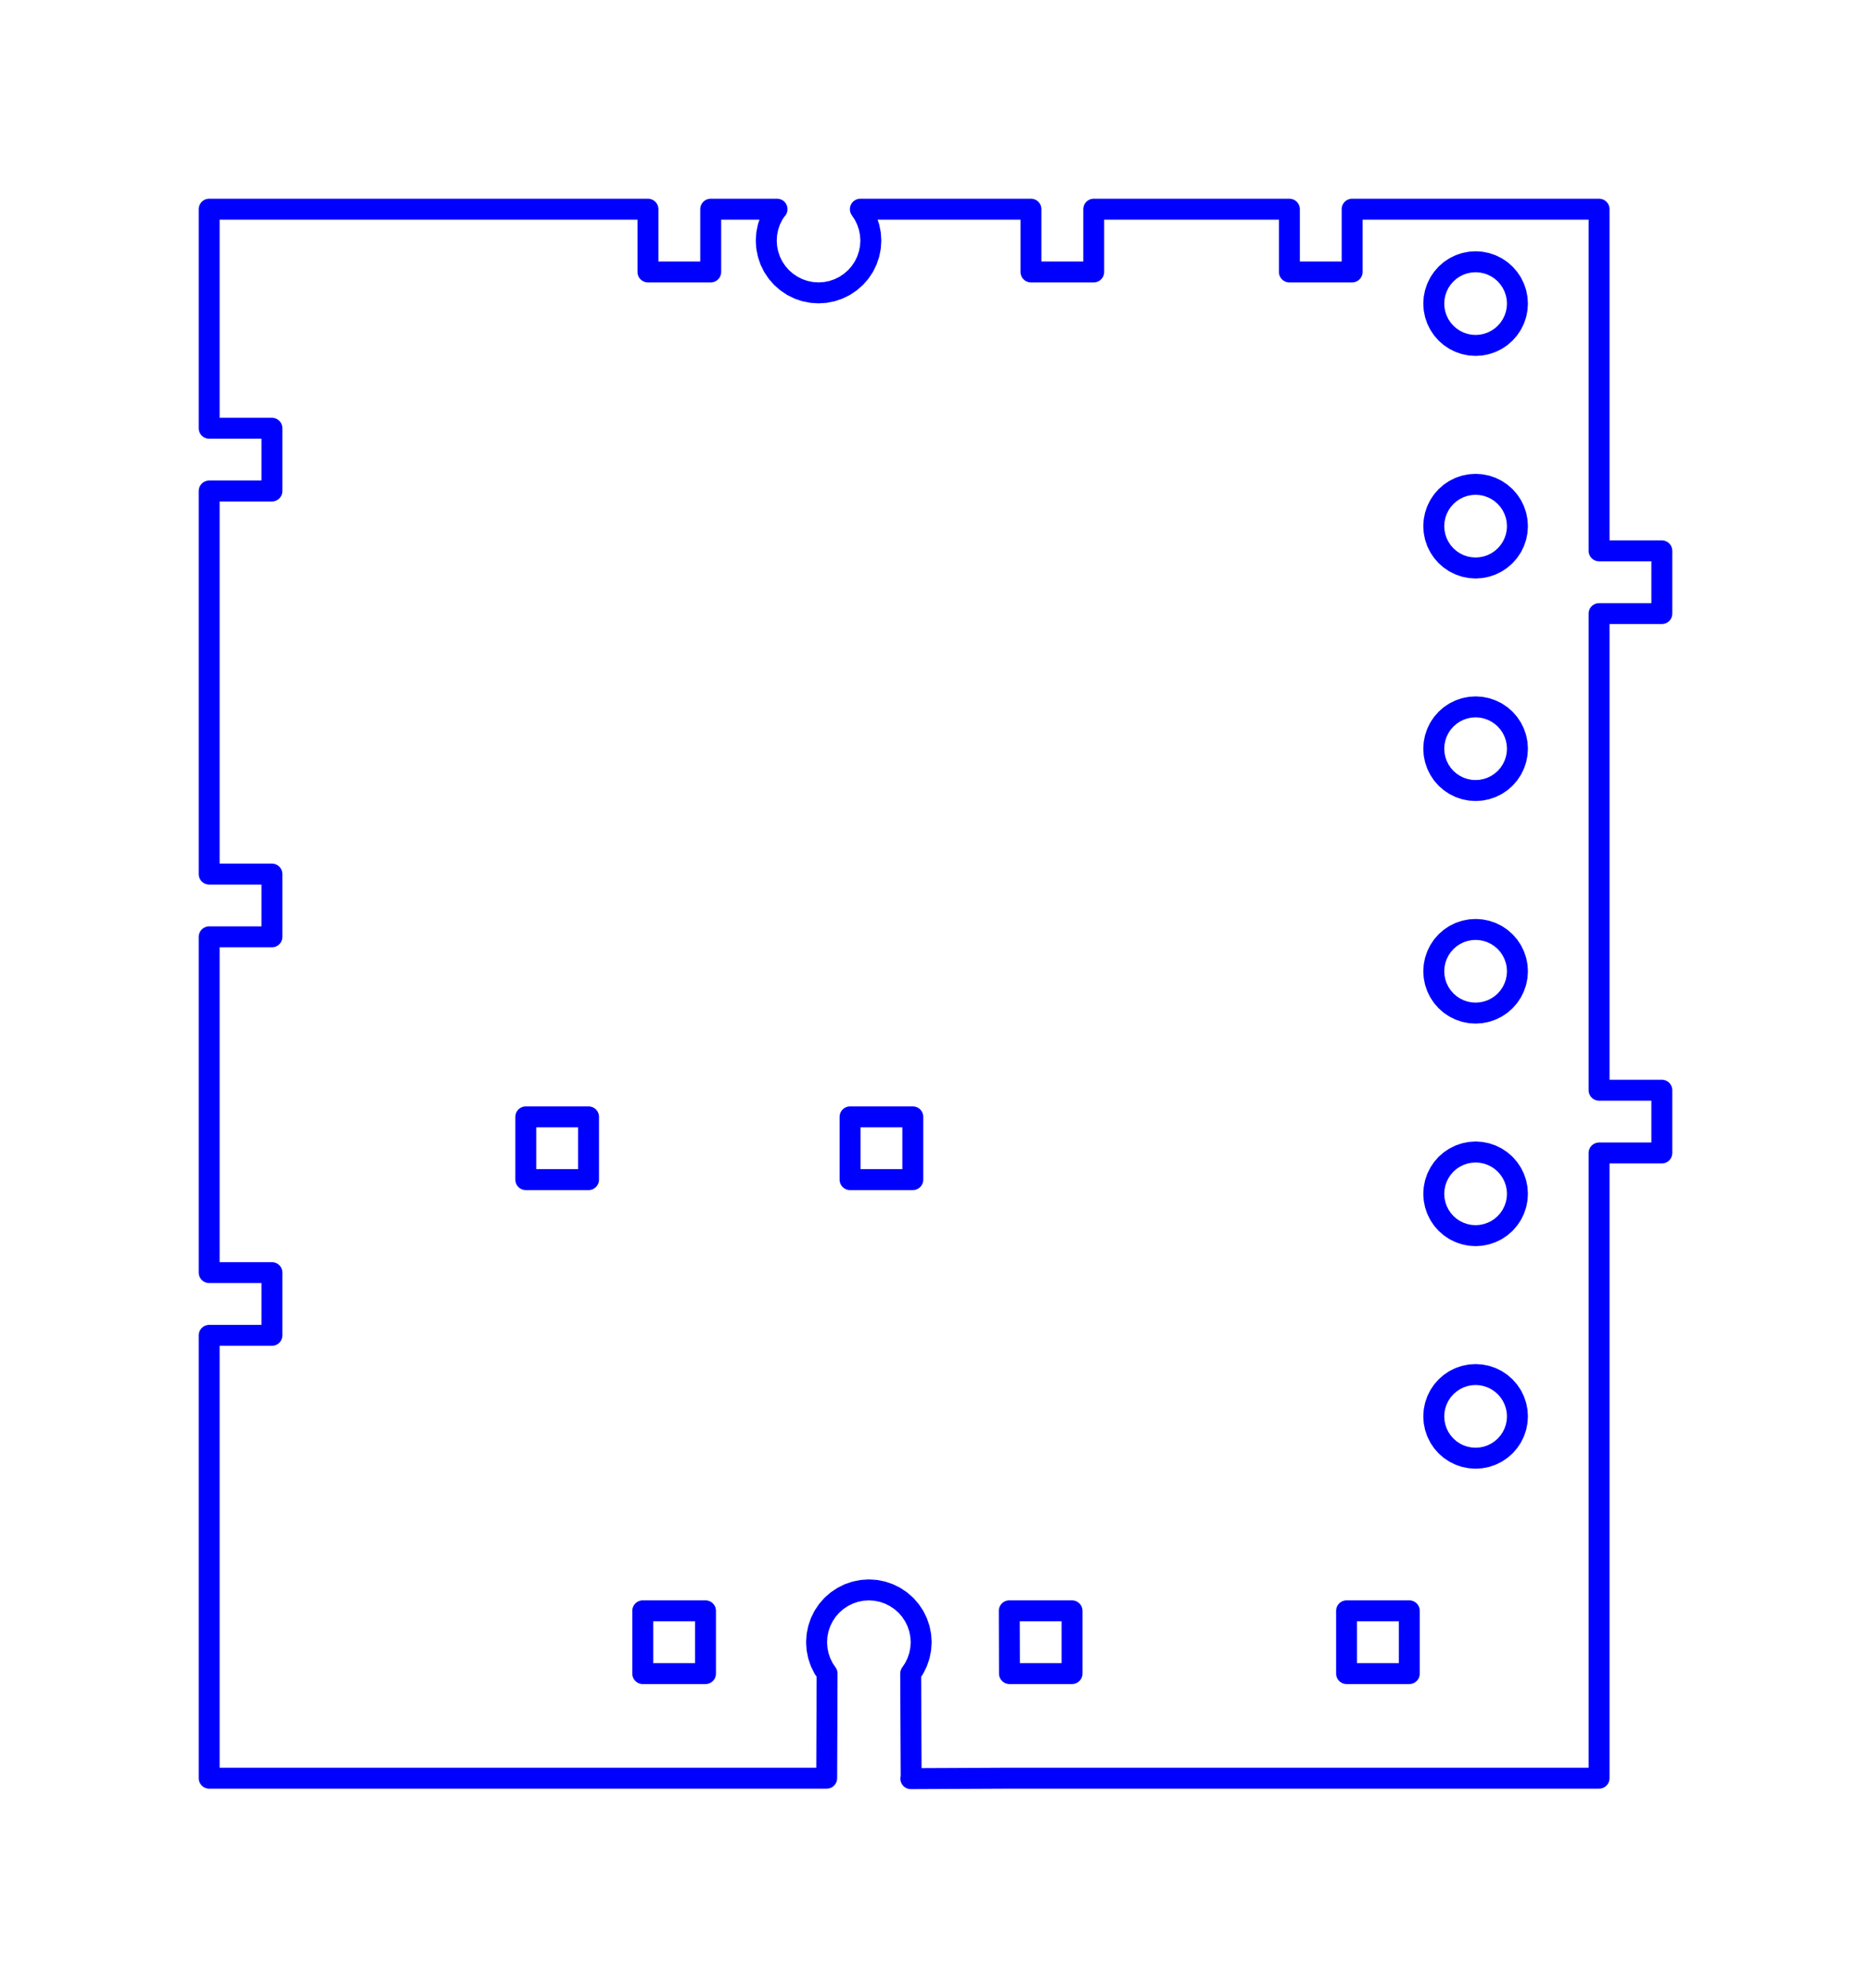 <?xml version="1.0" standalone="no"?>
<!DOCTYPE svg PUBLIC "-//W3C//DTD SVG 1.1//EN" "http://www.w3.org/Graphics/SVG/1.1/DTD/svg11.dtd">
<svg width="89.448mm" height="95.022mm"
 viewBox="0 0 89.448 95.022"
 xmlns="http://www.w3.org/2000/svg" version="1.1"
 xmlns:xlink="http://www.w3.org/1999/xlink">
<desc>Output from Flights of Ideas SVG Sketchup Plugin</desc>

  <path id="face0-cut"
 style="fill:none;stroke:#0000FF;stroke-width:1;stroke-miterlimit:4;stroke-dasharray:none;stroke-linejoin:round;stroke-linecap:round"
        d="M 76.448,10.0 L 64.642,10.0 L 64.642,13.0 L 61.642,13.0 L 61.642,10.0 L 52.288,10.0 L 52.288,13.0 L 49.288,13.0 L 49.288,10.0 L 41.131,10.0 L 41.298,10.25 L 41.442,10.543 L 41.547,10.853 L 41.611,11.174 L 41.633,11.5 L 41.611,11.826 L 41.547,12.147 L 41.442,12.457 L 41.298,12.75 L 41.116,13.022 L 40.9,13.268 L 40.654,13.483 L 40.383,13.665 L 40.089,13.81 L 39.78,13.915 L 39.459,13.979 L 39.133,14 L 38.806,13.979 L 38.485,13.915 L 38.176,13.81 L 37.883,13.665 L 37.611,13.483 L 37.365,13.268 L 37.149,13.022 L 36.967,12.75 L 36.823,12.457 L 36.718,12.147 L 36.654,11.826 L 36.633,11.5 L 36.654,11.174 L 36.718,10.853 L 36.823,10.543 L 36.967,10.25 L 37.134,10.0 L 37.149,10.0 L 33.977,10.0 L 33.977,13 L 30.977,13.0 L 30.977,10.0 L 10.0,10.0 L 10.0,20.471 L 13,20.471 L 13,23.471 L 10.0,23.471 L 10,41.783 L 13,41.783 L 13,44.783 L 10.0,44.783 L 10.0,60.832 L 13,60.832 L 13,63.832 L 10,63.832 L 10.0,85 L 33.709,85 L 39.522,85 L 39.541,80.0 L 39.374,79.75 L 39.229,79.457 L 39.124,79.147 L 39.06,78.826 L 39.039,78.5 L 39.06,78.174 L 39.124,77.853 L 39.229,77.543 L 39.374,77.25 L 39.555,76.978 L 39.771,76.732 L 40.017,76.517 L 40.289,76.335 L 40.582,76.19 L 40.892,76.085 L 41.212,76.021 L 41.539,76.0 L 41.865,76.021 L 42.186,76.085 L 42.495,76.19 L 42.789,76.335 L 43.061,76.517 L 43.307,76.732 L 43.522,76.978 L 43.704,77.25 L 43.848,77.543 L 43.954,77.853 L 44.017,78.174 L 44.039,78.5 L 44.017,78.826 L 43.954,79.147 L 43.848,79.457 L 43.704,79.75 L 43.537,80.0 L 43.56,85 L 43.545,85.022 L 48.274,85 L 76.448,85 L 76.448,55.114 L 79.448,55.114 L 79.448,52.114 L 76.448,52.114 L 76.448,29.331 L 79.448,29.331 L 79.448,26.331 L 76.448,26.331 L 76.448,10.0 M 43.639,56.388 L 40.639,56.388 L 40.639,53.388 L 43.639,53.388 L 43.639,56.388 M 25.137,56.388 L 25.137,53.388 L 28.137,53.388 L 28.137,56.388 L 25.137,56.388 M 33.728,80.0 L 30.728,80.0 L 30.728,77.0 L 33.728,77.0 L 33.728,80.0 M 51.251,80 L 48.26,80 L 48.251,77.0 L 51.251,77.0 L 51.251,80 M 67.376,80.0 L 64.376,80.0 L 64.376,77.0 L 67.376,77.0 L 67.376,80.0 M 70.806,37.772 L 70.545,37.789 L 70.284,37.772 L 70.027,37.721 L 69.779,37.637 L 69.545,37.521 L 69.327,37.376 L 69.131,37.204 L 68.958,37.007 L 68.813,36.789 L 68.697,36.555 L 68.613,36.307 L 68.562,36.05 L 68.545,35.789 L 68.562,35.528 L 68.613,35.272 L 68.697,35.024 L 68.813,34.789 L 68.958,34.572 L 69.131,34.375 L 69.327,34.203 L 69.545,34.057 L 69.779,33.942 L 70.027,33.858 L 70.284,33.807 L 70.545,33.789 L 70.806,33.807 L 71.062,33.858 L 71.31,33.942 L 71.545,34.057 L 71.762,34.203 L 71.959,34.375 L 72.131,34.572 L 72.277,34.789 L 72.392,35.024 L 72.477,35.272 L 72.528,35.528 L 72.545,35.789 L 72.528,36.05 L 72.477,36.307 L 72.392,36.555 L 72.277,36.789 L 72.131,37.007 L 71.959,37.204 L 71.762,37.376 L 71.545,37.521 L 71.31,37.637 L 71.062,37.721 L 70.806,37.772 M 70.806,59.05 L 70.545,59.067 L 70.284,59.05 L 70.027,58.998 L 69.779,58.914 L 69.545,58.799 L 69.327,58.653 L 69.131,58.481 L 68.958,58.284 L 68.813,58.067 L 68.697,57.832 L 68.613,57.584 L 68.562,57.328 L 68.545,57.067 L 68.562,56.806 L 68.613,56.549 L 68.697,56.301 L 68.813,56.067 L 68.958,55.849 L 69.131,55.652 L 69.327,55.48 L 69.545,55.335 L 69.779,55.219 L 70.027,55.135 L 70.284,55.084 L 70.545,55.067 L 70.806,55.084 L 71.062,55.135 L 71.31,55.219 L 71.545,55.335 L 71.762,55.48 L 71.959,55.652 L 72.131,55.849 L 72.277,56.067 L 72.392,56.301 L 72.477,56.549 L 72.528,56.806 L 72.545,57.067 L 72.528,57.328 L 72.477,57.584 L 72.392,57.832 L 72.277,58.067 L 72.131,58.284 L 71.959,58.481 L 71.762,58.653 L 71.545,58.799 L 71.31,58.914 L 71.062,58.998 L 70.806,59.05 M 70.284,23.168 L 70.545,23.151 L 70.806,23.168 L 71.062,23.219 L 71.31,23.303 L 71.545,23.419 L 71.762,23.564 L 71.959,23.737 L 72.131,23.933 L 72.277,24.151 L 72.392,24.385 L 72.477,24.633 L 72.528,24.89 L 72.545,25.151 L 72.528,25.412 L 72.477,25.668 L 72.392,25.916 L 72.277,26.151 L 72.131,26.368 L 71.959,26.565 L 71.762,26.737 L 71.545,26.883 L 71.31,26.999 L 71.062,27.083 L 70.806,27.134 L 70.545,27.151 L 70.284,27.134 L 70.027,27.083 L 69.779,26.999 L 69.545,26.883 L 69.327,26.737 L 69.131,26.565 L 68.958,26.368 L 68.813,26.151 L 68.697,25.916 L 68.613,25.668 L 68.562,25.412 L 68.545,25.151 L 68.562,24.89 L 68.613,24.633 L 68.697,24.385 L 68.813,24.151 L 68.958,23.933 L 69.131,23.737 L 69.327,23.564 L 69.545,23.419 L 69.779,23.303 L 70.027,23.219 L 70.284,23.168 M 70.284,12.529 L 70.545,12.512 L 70.806,12.529 L 71.062,12.58 L 71.31,12.664 L 71.545,12.78 L 71.762,12.925 L 71.959,13.098 L 72.131,13.295 L 72.277,13.512 L 72.392,13.747 L 72.477,13.995 L 72.528,14.251 L 72.545,14.512 L 72.528,14.773 L 72.477,15.03 L 72.392,15.278 L 72.277,15.512 L 72.131,15.73 L 71.959,15.926 L 71.762,16.099 L 71.545,16.244 L 71.31,16.36 L 71.062,16.444 L 70.806,16.495 L 70.545,16.512 L 70.284,16.495 L 70.027,16.444 L 69.779,16.36 L 69.545,16.244 L 69.327,16.099 L 69.131,15.926 L 68.958,15.73 L 68.813,15.512 L 68.697,15.278 L 68.613,15.03 L 68.562,14.773 L 68.545,14.512 L 68.562,14.251 L 68.613,13.995 L 68.697,13.747 L 68.813,13.512 L 68.958,13.295 L 69.131,13.098 L 69.327,12.925 L 69.545,12.78 L 69.779,12.664 L 70.027,12.58 L 70.284,12.529 M 70.284,44.445 L 70.545,44.428 L 70.806,44.445 L 71.062,44.496 L 71.31,44.58 L 71.545,44.696 L 71.762,44.841 L 71.959,45.014 L 72.131,45.21 L 72.277,45.428 L 72.392,45.663 L 72.477,45.91 L 72.528,46.167 L 72.545,46.428 L 72.528,46.689 L 72.477,46.946 L 72.392,47.193 L 72.277,47.428 L 72.131,47.646 L 71.959,47.842 L 71.762,48.015 L 71.545,48.16 L 71.31,48.276 L 71.062,48.36 L 70.806,48.411 L 70.545,48.428 L 70.284,48.411 L 70.027,48.36 L 69.779,48.276 L 69.545,48.16 L 69.327,48.015 L 69.131,47.842 L 68.958,47.646 L 68.813,47.428 L 68.697,47.193 L 68.613,46.946 L 68.562,46.689 L 68.545,46.428 L 68.562,46.167 L 68.613,45.91 L 68.697,45.663 L 68.813,45.428 L 68.958,45.21 L 69.131,45.014 L 69.327,44.841 L 69.545,44.696 L 69.779,44.58 L 70.027,44.496 L 70.284,44.445 M 70.284,65.722 L 70.545,65.705 L 70.806,65.722 L 71.062,65.773 L 71.31,65.857 L 71.545,65.973 L 71.762,66.119 L 71.959,66.291 L 72.131,66.488 L 72.277,66.705 L 72.392,66.94 L 72.477,67.188 L 72.528,67.444 L 72.545,67.705 L 72.528,67.966 L 72.477,68.223 L 72.392,68.471 L 72.277,68.705 L 72.131,68.923 L 71.959,69.119 L 71.762,69.292 L 71.545,69.437 L 71.31,69.553 L 71.062,69.637 L 70.806,69.688 L 70.545,69.705 L 70.284,69.688 L 70.027,69.637 L 69.779,69.553 L 69.545,69.437 L 69.327,69.292 L 69.131,69.119 L 68.958,68.923 L 68.813,68.705 L 68.697,68.471 L 68.613,68.223 L 68.562,67.966 L 68.545,67.705 L 68.562,67.444 L 68.613,67.188 L 68.697,66.94 L 68.813,66.705 L 68.958,66.488 L 69.131,66.291 L 69.327,66.119 L 69.545,65.973 L 69.779,65.857 L 70.027,65.773 L 70.284,65.722 "
  />
</svg>
